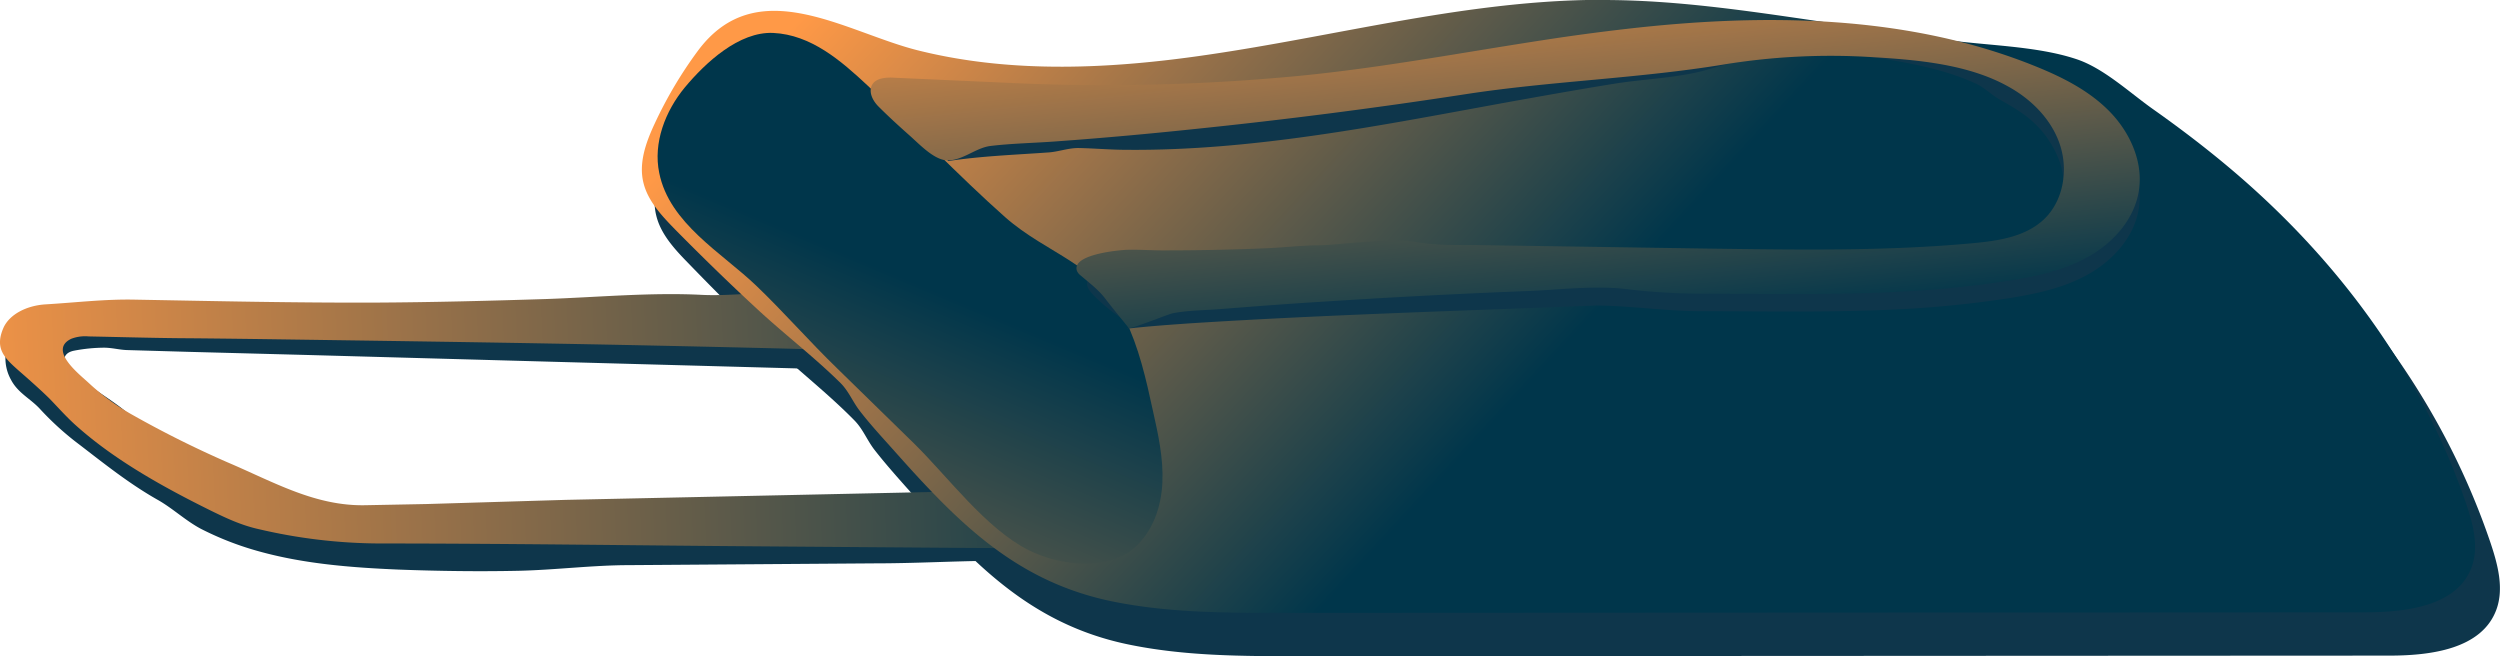 <svg xmlns="http://www.w3.org/2000/svg" xmlns:xlink="http://www.w3.org/1999/xlink" viewBox="0 0 842.72 221.2"><defs><style>.cls-1{fill:#0e364b;}.cls-2{fill:url(#未命名漸層);}.cls-3{fill:url(#未命名漸層-2);}.cls-4{fill:url(#未命名漸層-3);}.cls-5{fill:url(#未命名漸層-4);}</style><linearGradient id="未命名漸層" x1="-30.19" y1="-3445.4" x2="398.81" y2="-3464.4" gradientTransform="translate(0 3602)" gradientUnits="userSpaceOnUse"><stop offset="0" stop-color="#ff9947"/><stop offset="1" stop-color="#00364b"/></linearGradient><linearGradient id="未命名漸層-2" x1="338.54" y1="-3670.43" x2="532.57" y2="-3491" xlink:href="#未命名漸層"/><linearGradient id="未命名漸層-3" x1="210.31" y1="-3264.42" x2="311.42" y2="-3505.53" xlink:href="#未命名漸層"/><linearGradient id="未命名漸層-4" x1="498.54" y1="-3641.98" x2="514.89" y2="-3485.17" xlink:href="#未命名漸層"/></defs><title>資產 4</title><g id="圖層_2" data-name="圖層 2"><g id="圖層_1-2" data-name="圖層 1"><path class="cls-1" d="M147.22,177.1h0c-25.1-2.2-44.9-7.8-66.6-17.1-9.2-4-18.6-7.9-27.4-12.8-4.9-2.7-8.6-6.9-13-10.2-5-3.7-10.4-7-15.5-10.7-3.3-2.4-4.9-7.1.3-8.1a55.57,55.57,0,0,1,10-1c2.7,0,5.1.7,7.7.8l20.8.6,41.6,1.1,83.2,2.3,80.8,2.2c5.5.1,11.2.4,16.7-.8.9-.2,11.3-2.6,11.5-2.9,1.6-2.3-4.2-11.8-6.3-13.2-3.7-2.5-9.3-3.4-13.7-4.1-12.5-2.1-25.5,1.1-38.1.4-17.1-.9-35,.8-52.2,1.4-37.2,1.2-74.5,1.9-111.7.1-6.2-.3-12.3-.7-18.5-1-4.7-.2-8.5.8-13.1,1.2-8,.7-16.1,1-24,1.4-1.9.1-3.5.9-5.2,1.4-1.4.4-2.9.3-4.4.7A11.78,11.78,0,0,0,3,115a14.86,14.86,0,0,0,.7,13c2.4,4.6,6.7,6.4,10,10.1a97.68,97.68,0,0,0,13.1,11.8c8.6,6.6,16.7,13.1,26.2,18.5,5.2,2.9,9.5,7.1,14.8,9.9a102.66,102.66,0,0,0,17.9,7.1c15.7,4.6,32.2,5.9,48.6,6.6,13.5.5,27.1.7,40.7.4,12.6-.3,24.8-1.9,37.4-1.9l82.9-.6c24.9,0,50.8-2.8,75.4,1.6,13.1,2.3,27.7,1.1,41.1,1.1l-.4-19c-34.8.1-69.7.1-104.3,1.3l-84.3,2.9C197.62,178.4,172.32,179.3,147.22,177.1Z"/><path class="cls-1" d="M541.12,9.2c-43.3.9-85.8,12.6-128.8,19-32.2,4.8-65.7,6.5-97.5-1.4-24.9-6.2-55-27.8-75.3.2A140.7,140.7,0,0,0,225,51.9c-3,6.5-5.5,13.7-3.8,20.7,1.5,6.3,6.2,11.4,10.9,16.2,8.8,9.1,17.8,18.1,27.1,26.8,9.4,8.9,19.9,17,28.9,26.2,2.8,2.9,4.1,6.4,6.5,9.6,3.8,4.9,8,9.6,12.1,14.2,21.1,24.2,40.7,44.6,73,51.5,19.3,4.1,39.1,4.1,58.8,4.1l366.9-.2c14,0,31.2-2.2,36.1-15.5,2.6-7.1.5-15.1-1.9-22.3-15.2-45-43-83.5-78.4-114.3-8.9-7.8-18.3-15.1-27.9-22-8-5.7-16.8-14.1-25.9-17.2-13.7-4.6-30.7-4.6-45-6.8l-43.5-6.5C595,12.8,571,9.2,546.82,9.2A54.26,54.26,0,0,0,541.12,9.2Z"/><path class="cls-2" d="M143.92,169.9l-20.6.4c-17,.4-31-7.8-46.5-14.4A351,351,0,0,1,44.92,140a76.69,76.69,0,0,1-15-10.9c-3.1-2.9-13.8-11.1-5.9-14.9a13,13,0,0,1,5.8-.8c10.2.2,20.4.5,30.7.6,13.9.1,27.7.3,41.6.5,27.7.4,55.5.8,83.2,1.3s55.5,1.1,83.2,1.8l21.6.5,10.8.3,5.4.1c.8,0,4.5-.4,5,.1-6.5-7.8-17.4-14.6-27.2-17.9-14.2-4.7-32.5-.6-47.4-1.3-17.2-.9-35.3.8-52.7,1.4-19.1.6-38.2,1.1-57.3,1.2-27.2.1-54.2-.5-81.4-1-10-.2-19.9,1-30,1.6-6.4.4-12.2,3.4-14.2,8-3,7,.4,10.1,5.5,14.6,3,2.6,7.6,6.7,10.2,9.3,3,3.1,5.8,6.3,9.1,9.2,12.7,11.3,28.7,20.3,45.3,28.5,4.9,2.4,10,4.8,15.7,6.1a181.54,181.54,0,0,0,40.9,4.9c44,0,88,.7,132.1,1l66.7.5c14,.1,29-.1,42.5,2.3,4,.7,8.2.4,12.2,1,4.4.7,8.1,2.7,12.8,2.3s9.5-3.6,10.2-8.3c1-6.6-6-11.6-12.4-13.6-12.4-3.9-25.6-3.7-38.5-3.4l-162.8,3.5Z"/><path class="cls-3" d="M534.82,0c-43.1.9-85.3,12.3-128,18.5-32,4.7-65.3,6.4-96.9-1.4-24.7-6-54.7-27.1-74.8.2a141.35,141.35,0,0,0-14.4,24.3c-3,6.4-5.5,13.4-3.8,20.1,1.5,6.1,6.2,11.1,10.8,15.8,8.8,8.9,17.7,17.6,26.9,26.1,9.3,8.7,19.7,16.6,28.7,25.5,2.8,2.8,4.1,6.3,6.5,9.4,3.7,4.8,7.9,9.3,12,13.9,21,23.6,40.4,43.4,72.5,50.2,19.1,4,38.9,4,58.4,4l364.5-.2c13.9,0,31-2.1,35.9-15.1,2.6-7,.5-14.7-1.9-21.8-15.1-43.9-42.8-81.4-77.9-111.4-8.9-7.6-18.2-14.7-27.7-21.4-7.9-5.6-16.6-13.8-25.8-16.8-13.6-4.5-30.5-4.5-44.7-6.6L611.92,7c-23.8-3.5-47.6-7-71.6-7Z"/><path class="cls-4" d="M308.12,149.5c11.5,11.3,24.2,28.7,38.7,36,10.2,5.1,26.3,7.1,35.4-.7,6.3-5.4,9.2-13.8,9.6-22s-1.4-16.4-3.2-24.4c-2.3-10.6-4.7-21.3-9.5-31.1-9-18.4-26-21.5-40.3-34.1-16-14.2-30.7-29.8-46.4-44.4-8.9-8.3-19-17.1-31.8-17.7-11.5-.5-22.8,10-29.8,18.4-6.6,8-10.7,18.7-8.6,28.8,3.4,17,21.1,26.9,32.7,38,9.3,8.9,18,18.9,27.3,27.9Z"/><path class="cls-1" d="M341.62,33.9a683.4,683.4,0,0,0,90.5-1.9c29.6-2.5,58.3-8,87.6-12.5,9.6-1.5,19.3-2.8,28.9-3.9,46.4-5.3,94.7-4.8,137.9,12.8,9.1,3.7,18.1,8.3,24.9,15.4s11.2,17.1,9.5,26.8c-1.6,9.3-8.5,17-16.7,21.7s-17.6,6.7-26.9,8.2a359.73,359.73,0,0,1-36,3.7c-22.7,1.2-45.3.7-68,.7-12,0-23.8-1.9-35.7-1.9-45.5,1.8-91.1,3.1-136.6,6-7.1.5-14.1,1-21.1,1.8l1.3-1.5a61.1,61.1,0,0,1-12.7-9.9c-1-1.1-2.1-2.3-2.1-3.8a3.85,3.85,0,0,1,2.1-3.2c3.1-1.9,7.9-2.1,11.5-2.2,4-.1,8,.2,12,.2,11.4,0,22.9-.2,34.3-.7,5.8-.2,11.6-.9,17.3-1,5.2,0,10.4-.8,15.6-1.1,5.9-.4,12.3-1,18.1,0,6.2,1.1,13.2,1,19.5,1l79.4,1.2c29.6.4,59.2.9,88.6-1.8,8.6-.8,17.8-2.1,24.1-8,6.6-6.2,8.3-16.5,5.5-25.1a33.58,33.58,0,0,0-8.9-13.6c-3.4-3.2-7.2-5.3-11.2-7.6-3.1-1.7-5.4-4.3-8.7-5.7-9-4.1-19.4-6.3-29.1-7.9-19.9-3.3-40.7-2.8-60,3.1-10.1,3.1-21.6,3.3-32.2,5-11.2,1.8-22.4,3.8-33.6,5.8-22.1,4-44.2,8.3-66.4,11.5-21.4,3.1-43,5.2-64.6,5-5.4,0-10.8-.5-16.2-.6-3.6,0-6.8,1.3-10.3,1.5-11.2.8-22.4,1.2-33.6,2.9-2.8-3.5-5-6.6-8.5-9.4l-13.3-10.4c-3.8-2.9,2-2.6,3.8-2.5Z"/><path class="cls-5" d="M341.62,28a683.4,683.4,0,0,0,90.5-1.9c29.6-2.5,58.3-8,87.6-12.5,9.6-1.5,19.3-2.8,28.9-3.9,46.4-5.3,94.7-4.8,137.9,12.8,9.1,3.7,18.1,8.3,24.9,15.4s11.2,17.1,9.5,26.8c-1.6,9.3-8.5,17-16.7,21.7s-17.6,6.7-26.9,8.2a359.73,359.73,0,0,1-36,3.7c-22.7,1.2-45.3.7-68,.7a218.56,218.56,0,0,1-25.6-1.6c-10.6-1.2-21.9.3-32.6.7q-34.65,1.35-69.3,3.6c-11.5.7-23.1,1.6-34.6,2.5-5.2.4-10.8.4-15.9,1.4-1.6.3-14.4,5.6-14.9,4.9-2.6-3.3-5.4-6.6-7.9-9.9-2.3-3-5.4-5.3-8.2-7.7a4,4,0,0,1-1.3-1.6c-1.9-5.6,14.3-7,17-7.1,4-.1,8,.2,12,.2,11.4,0,22.9-.2,34.3-.7,5.8-.2,11.6-.9,17.3-1,5.2,0,10.4-.8,15.6-1.1,5.9-.4,12.3-1,18.1,0,6.2,1.1,13.2,1,19.5,1l79.4,1.2c29.6.4,59.2.9,88.6-1.8,8.6-.8,17.8-2.1,24.1-8,6.6-6.2,8.3-16.5,5.5-25.1s-9.7-15.5-17.6-19.8c-13.3-7.4-30.2-8.9-45.1-9.8a223.45,223.45,0,0,0-50.4,2.4c-28.9,4.8-58.6,5.6-87.6,10.1q-45.45,7-91.1,11.7c-15.2,1.6-30.5,3-45.8,4.1-7.6.6-15.4.7-22.9,1.6-5.2.6-9.9,5.4-15.3,4.8-4.3-.6-8.9-5.6-12.1-8.4-3.6-3.2-7-6.3-10.4-9.7-1.9-1.9-3.4-4.8-2.2-7.2s4.8-2.7,7.6-2.5Z"/></g></g></svg>